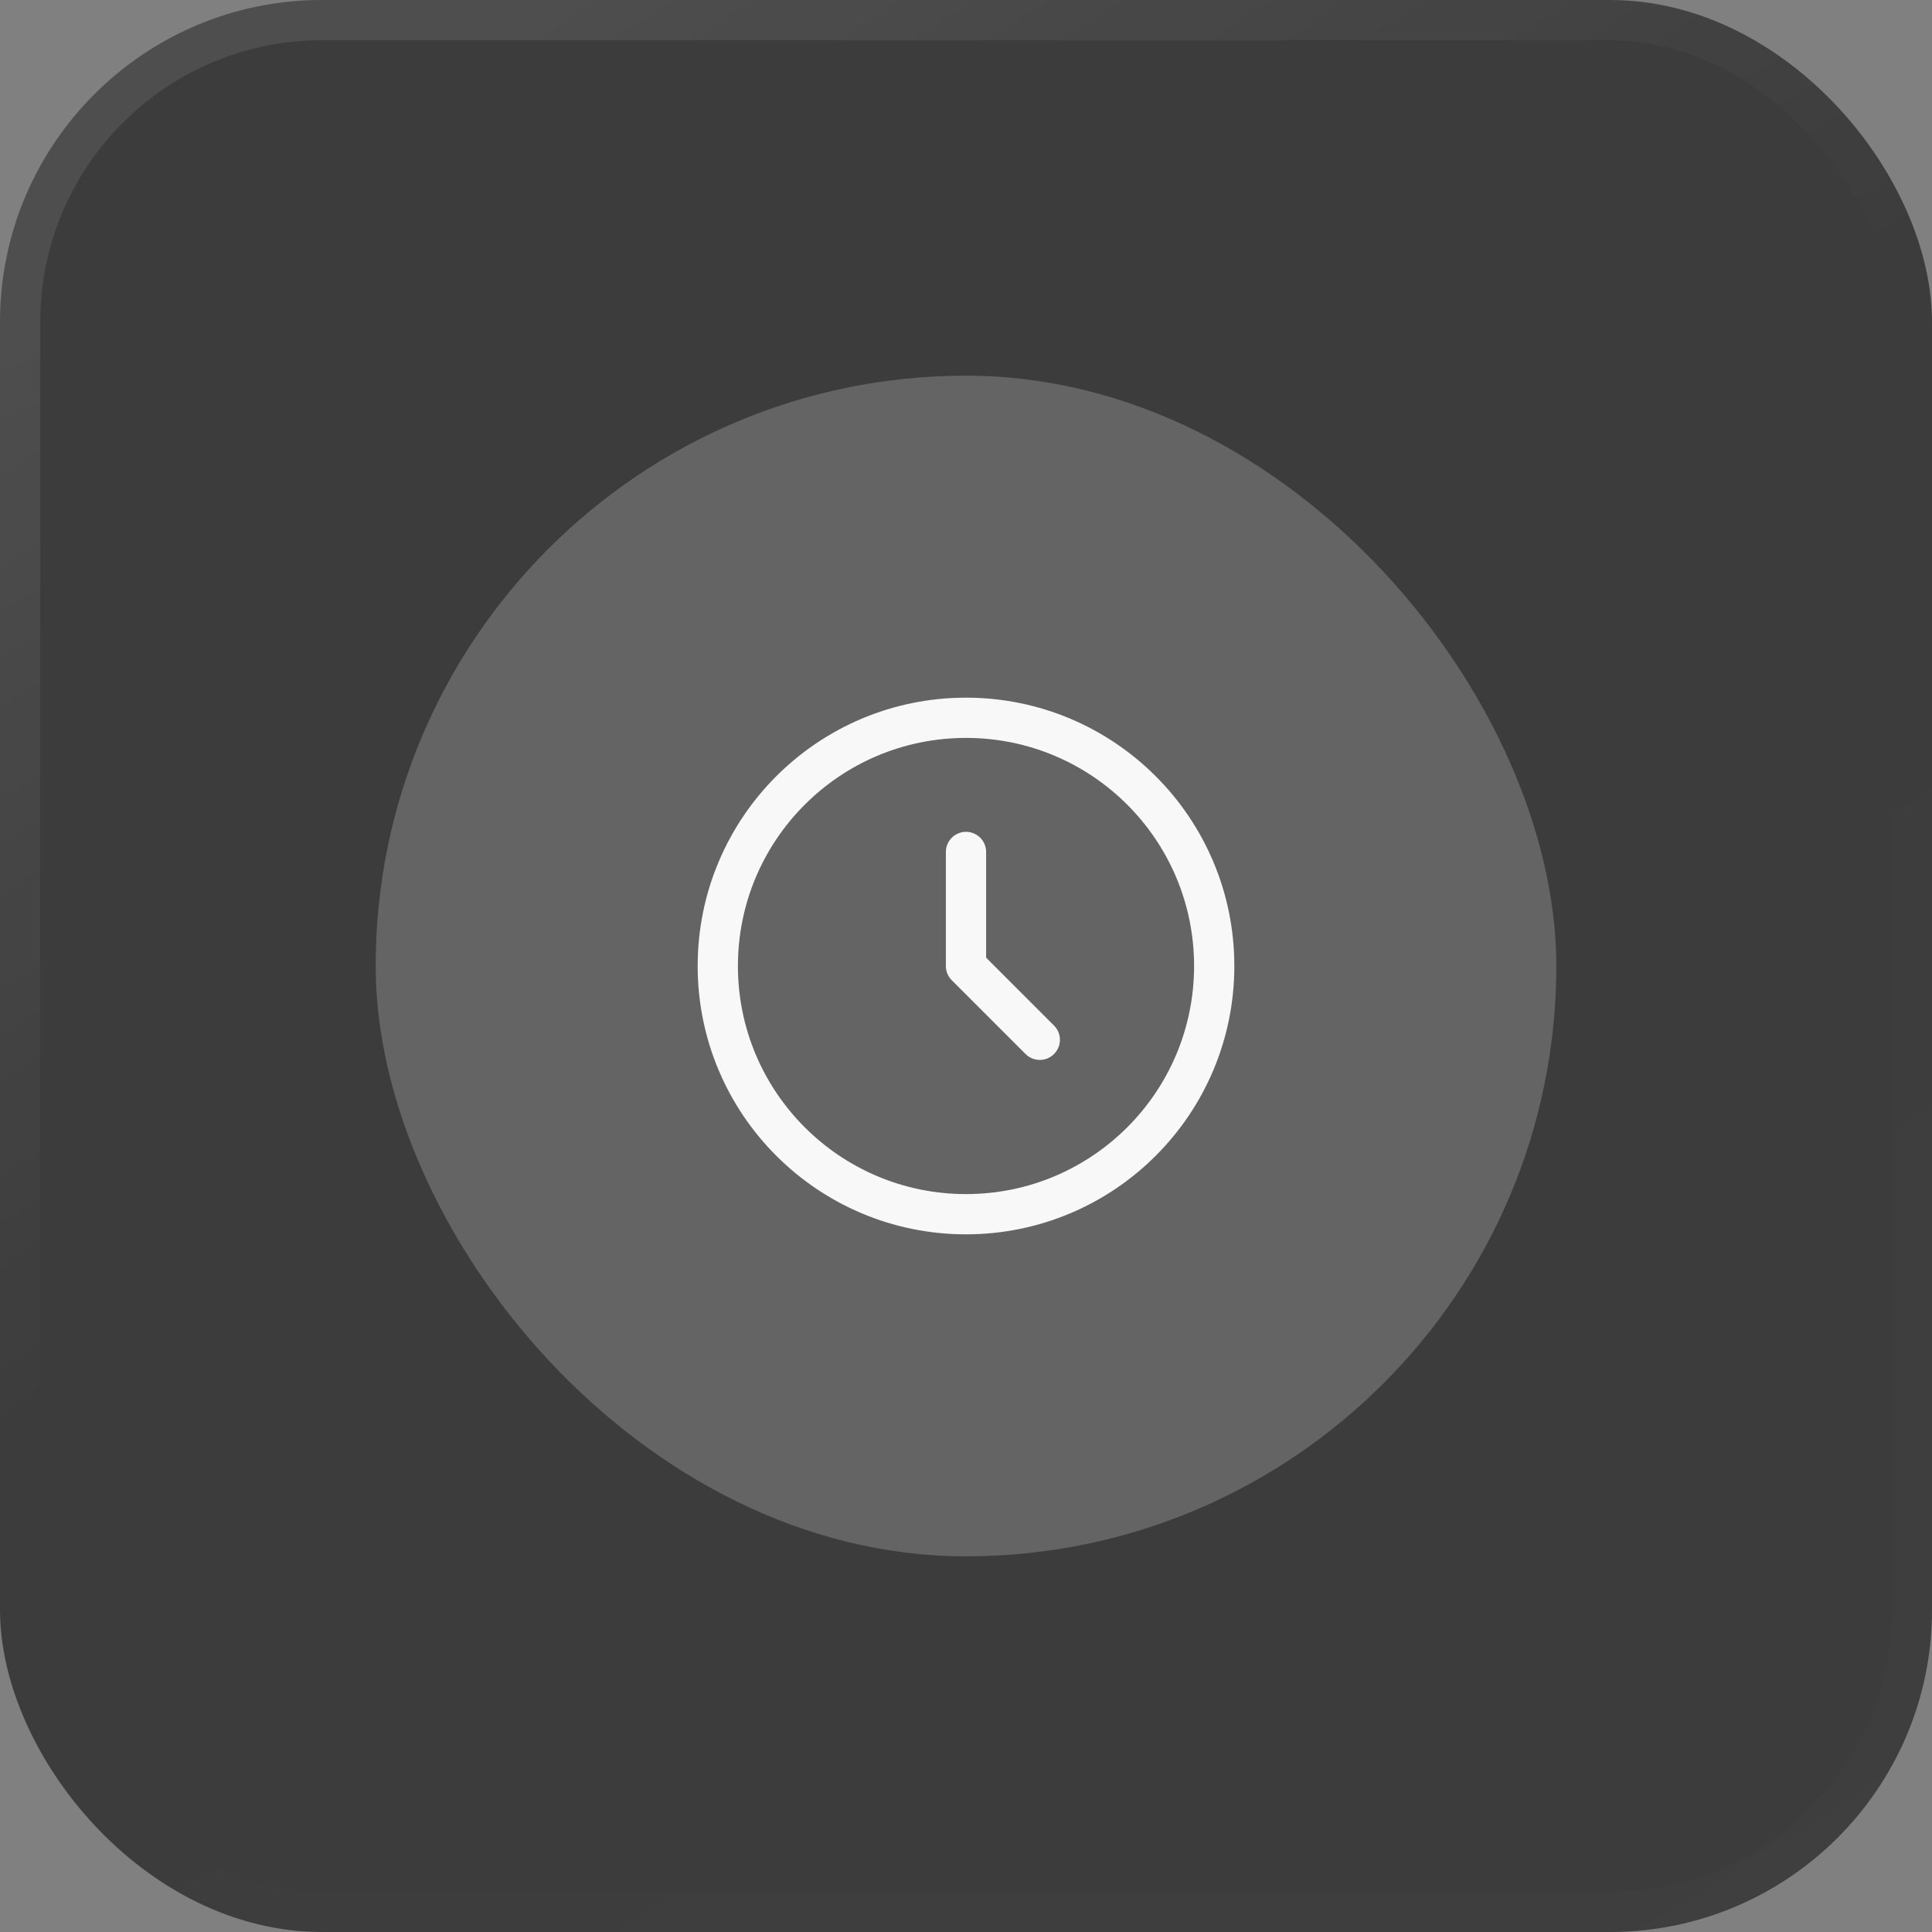 <svg width="72" height="72" viewBox="0 0 72 72" fill="none" xmlns="http://www.w3.org/2000/svg">
<rect x="0" y="0" width="72" height="72" fill="#808080" stroke="none"/>
<rect width="72" height="72" rx="12" fill="url(#paint0_linear_3513_410)" fill-opacity="0.67"/>
<rect x="0.75" y="0.75" width="70.5" height="70.5" rx="11.25" stroke="url(#paint1_linear_3513_410)" stroke-opacity="0.15" stroke-width="1.5"/>
<rect x="14" y="14" width="44" height="44" rx="22" fill="#F8F8F8" fill-opacity="0.21"/>
<path d="M36 31.75V36L38.75 38.75M45.25 36C45.25 41.109 41.109 45.25 36 45.25C30.891 45.25 26.75 41.109 26.75 36C26.75 30.891 30.891 26.75 36 26.75C41.109 26.75 45.25 30.891 45.25 36Z" stroke="#F8F8F8" stroke-width="1.5" stroke-linecap="round" stroke-linejoin="round"/>
<defs>
<linearGradient id="paint0_linear_3513_410" x1="9" y1="6" x2="36" y2="72" gradientUnits="userSpaceOnUse">
<stop stop-color="#1c1c1c"/>
<stop offset="0.5" stop-color="#1c1c1c"/>
<stop offset="1" stop-color="#1c1c1c"/>
</linearGradient>
<linearGradient id="paint1_linear_3513_410" x1="19" y1="3.01878e-07" x2="65.015" y2="73.244" gradientUnits="userSpaceOnUse">
<stop stop-color="white" stop-opacity="0.62"/>
<stop offset="0.4" stop-color="white" stop-opacity="0.01"/>
<stop offset="0.6" stop-color="white" stop-opacity="0.01"/>
<stop offset="1" stop-color="white" stop-opacity="0.1"/>
</linearGradient>
</defs>
</svg>
